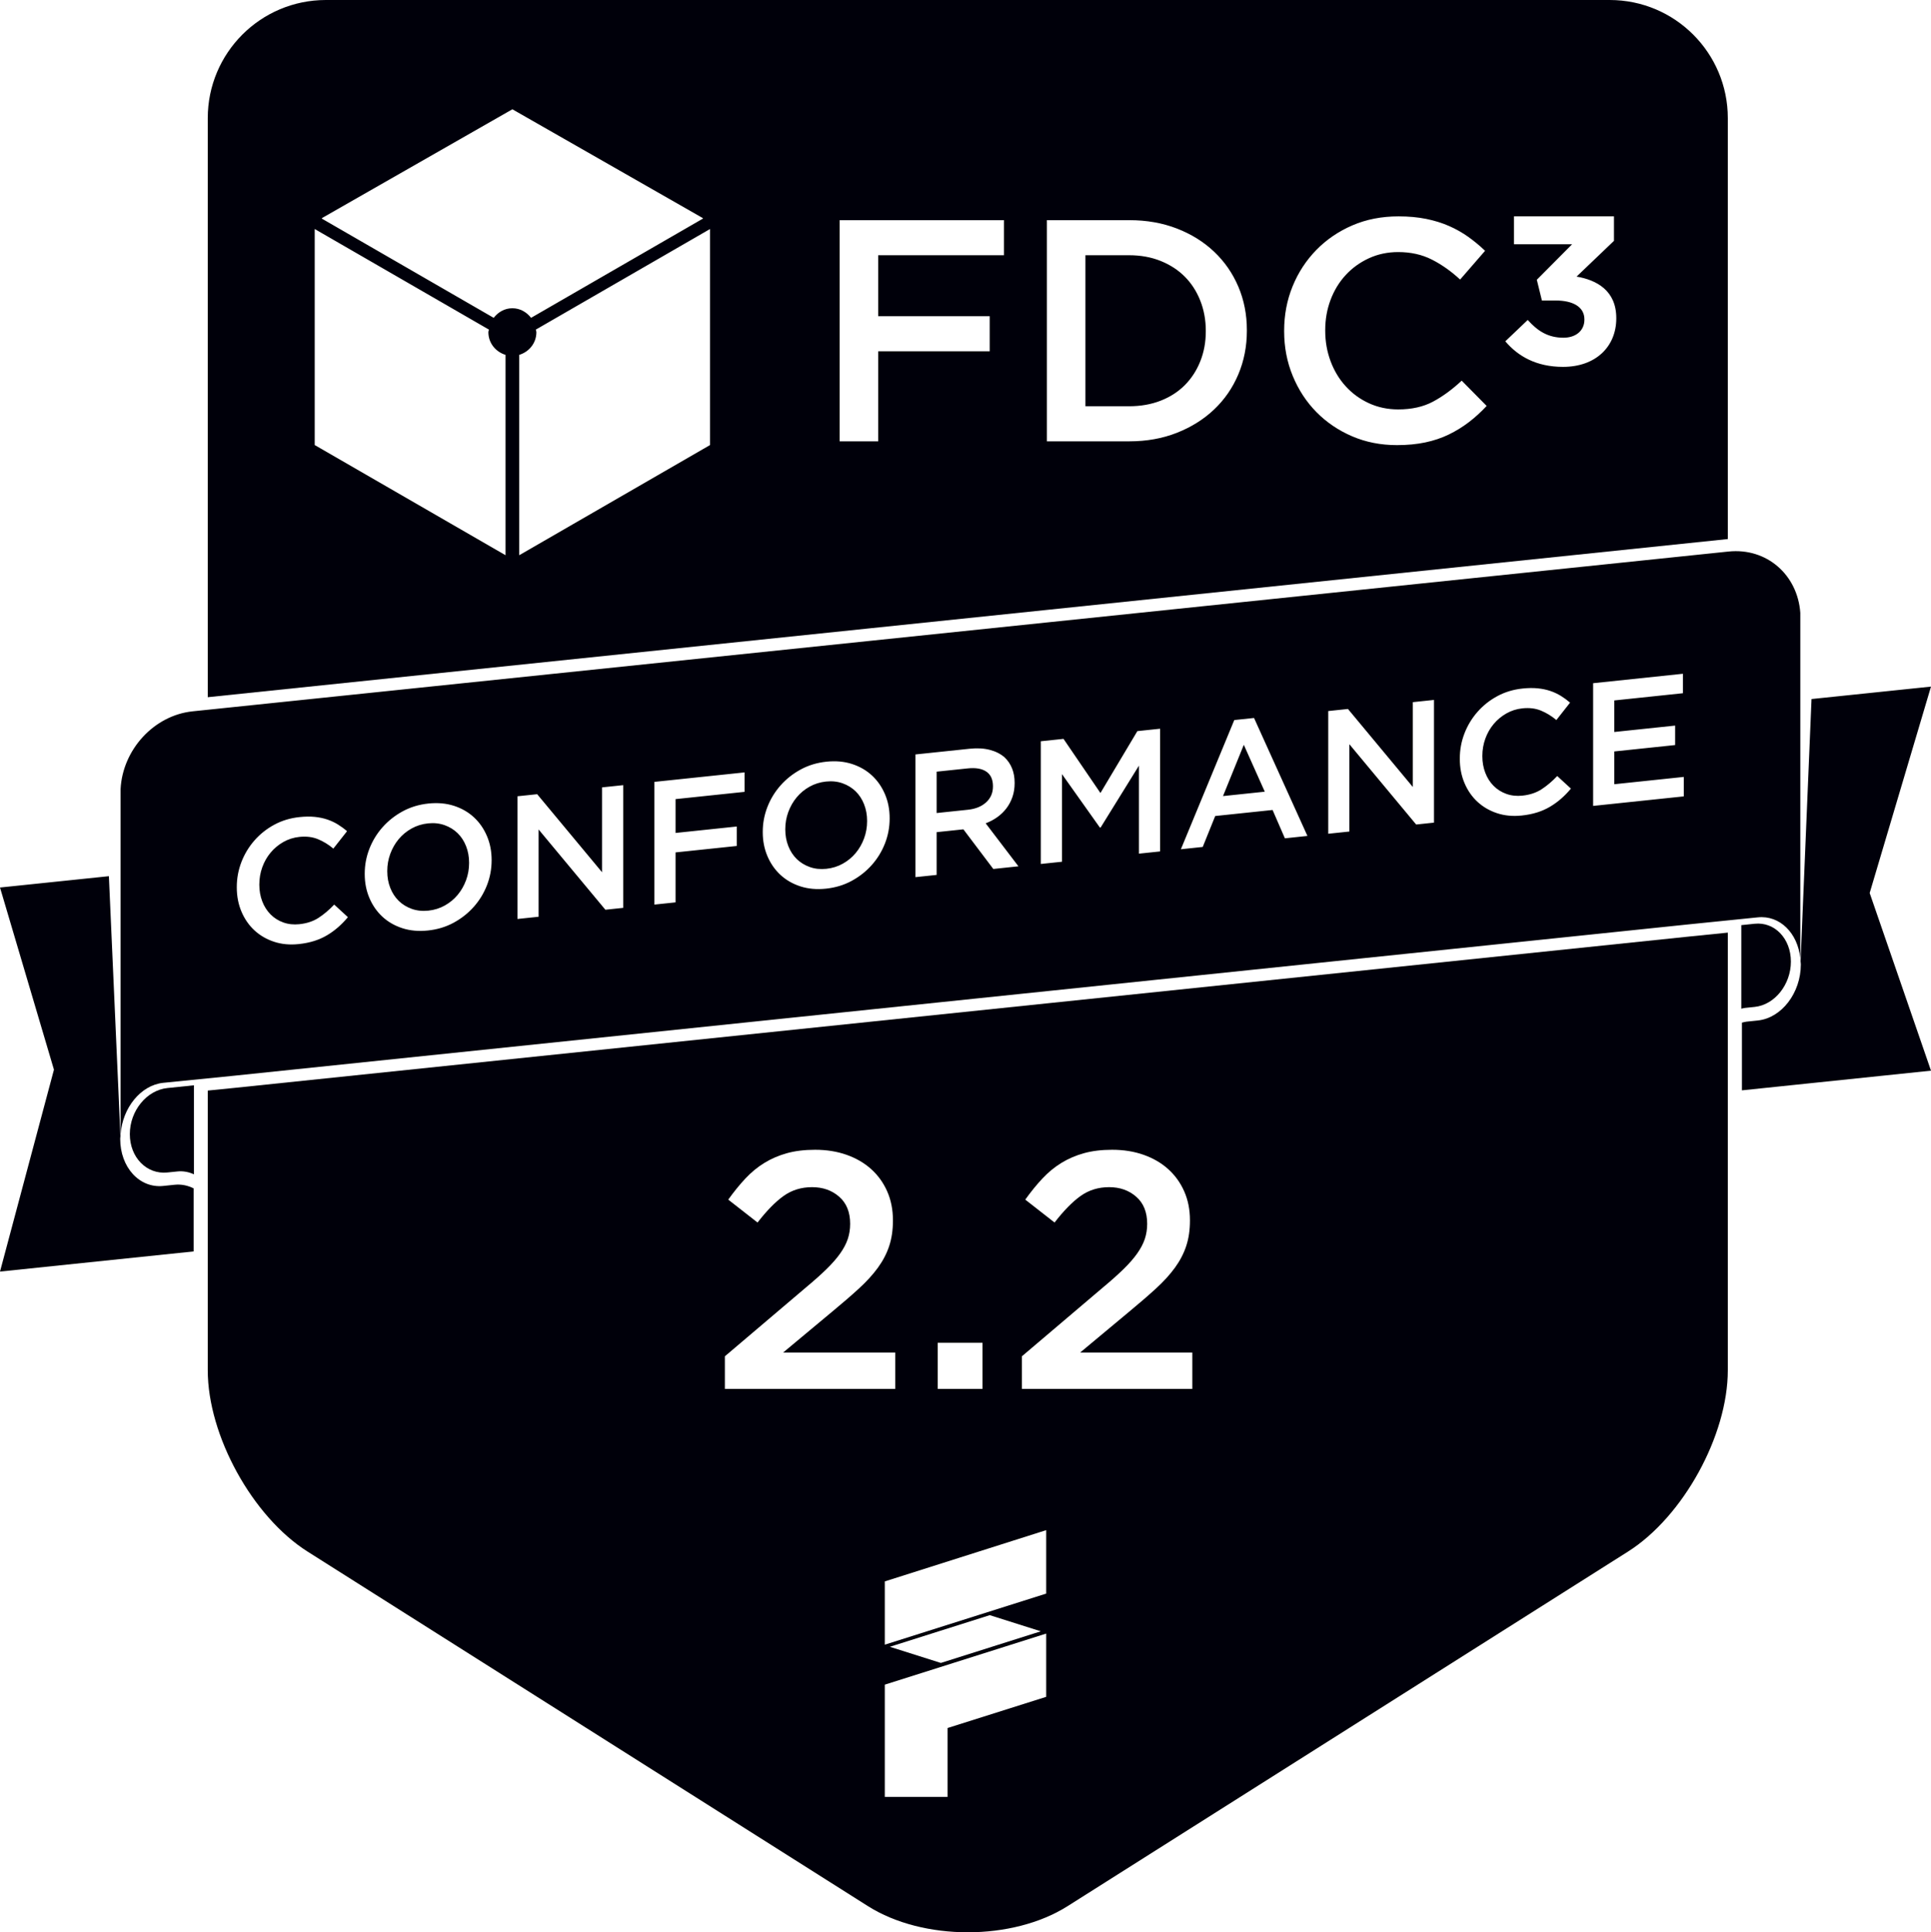 <?xml version="1.0" encoding="UTF-8"?>
<svg xmlns="http://www.w3.org/2000/svg" version="1.1" viewBox="0 0 540 540.296">
  <defs>
    <style>
      .cls-1 {
        fill: #00000a;
      }
    </style>
  </defs>
  <!-- Generator: Adobe Illustrator 28.6.0, SVG Export Plug-In . SVG Version: 1.2.0 Build 709)  -->
  <g>
    <g id="Layer_1">
      <g>
        <path class="cls-1" d="M483.181,383.151v-122.376l-11.473,1.164-177.924,18.51-50.354,5.238-177.923,18.509-7.408.743v78.212c0,18.246,12.5,40.945,27.92,50.7l156.701,99.129c15.42,9.755,40.42,9.755,55.84,0l156.701-99.129c15.419-9.755,27.92-32.454,27.92-50.7h0ZM247.435,471.054l45.13-14.281v17.688l-27.586,8.721v19.259h-17.544v-31.387h0ZM263.106,464.982l-14.268-4.515,27.948-8.844,14.27,4.515-27.95,8.844h0ZM247.435,442.185l45.086-14.318.044-.013v17.738l-45.13,14.281v-17.688h0ZM250.366,388.36h-47.654v-9.121l22.697-19.273c2.26-1.881,4.174-3.588,5.745-5.124,1.568-1.535,2.84-2.992,3.814-4.372.972-1.379,1.679-2.727,2.119-4.042.438-1.316.659-2.727.659-4.232,0-3.258-1.021-5.782-3.061-7.568-2.041-1.787-4.567-2.68-7.581-2.68s-5.667.817-7.958,2.449c-2.293,1.633-4.725,4.113-7.299,7.44l-8.193-6.404c1.569-2.197,3.17-4.166,4.803-5.909,1.632-1.742,3.405-3.199,5.321-4.37,1.914-1.171,4.017-2.075,6.31-2.709,2.291-.633,4.912-.951,7.863-.951,3.203,0,6.137.471,8.806,1.413,2.668.942,4.959,2.277,6.875,4.003,1.914,1.727,3.405,3.799,4.473,6.215,1.067,2.418,1.601,5.102,1.601,8.052v.189c0,2.575-.345,4.913-1.036,7.016-.691,2.104-1.742,4.129-3.155,6.074-1.412,1.947-3.202,3.909-5.368,5.886-2.166,1.978-4.694,4.16-7.581,6.546l-13.561,11.301h31.361v10.171h0ZM274.757,388.36h-12.526v-12.902h12.526v12.902h0ZM333.428,388.36h-47.653v-9.121l22.697-19.273c2.26-1.881,4.174-3.588,5.744-5.124,1.569-1.535,2.84-2.992,3.814-4.372.973-1.379,1.679-2.727,2.119-4.042.439-1.316.66-2.727.66-4.232,0-3.258-1.022-5.782-3.061-7.568-2.041-1.787-4.568-2.68-7.581-2.68s-5.667.817-7.958,2.449c-2.293,1.633-4.725,4.113-7.299,7.44l-8.193-6.404c1.568-2.197,3.169-4.166,4.803-5.909,1.632-1.742,3.405-3.199,5.321-4.37,1.914-1.171,4.017-2.075,6.31-2.709,2.291-.633,4.911-.951,7.863-.951,3.202,0,6.136.471,8.806,1.413,2.668.942,4.959,2.277,6.875,4.003,1.914,1.727,3.405,3.799,4.473,6.215,1.067,2.418,1.601,5.102,1.601,8.052v.189c0,2.575-.346,4.913-1.036,7.016-.691,2.104-1.742,4.129-3.155,6.074-1.412,1.947-3.202,3.909-5.368,5.886-2.166,1.978-4.694,4.16-7.581,6.546l-13.562,11.301h31.361v10.171h0ZM293.784,170.432l189.397-19.704V33.037c0-18.246-14.791-33.037-33.038-33.037H91.136c-18.246,0-33.037,14.791-33.037,33.037v161.912l185.331-19.28,50.354-5.238h0ZM88.008,64.035l48.716,28.126c-.029.255-.15.477-.15.741,0,3.026,2.042,5.487,4.795,6.323v56.023l-53.361-30.807v-60.406h0ZM196.548,61.137l-48.037,27.734c-1.227-1.589-3.063-2.68-5.227-2.68s-3.998,1.091-5.225,2.68l-48.037-27.734v-.15l53.263-30.432,53.263,30.432v.149h0ZM198.561,124.441l-53.36,30.807v-56.023c2.753-.837,4.794-3.297,4.794-6.323,0-.264-.121-.486-.149-.742l48.715-28.126v60.407h0ZM280.747,71.365h-35.161v17.051h31.186v9.806h-31.186v25.179h-10.778v-61.842h45.939v9.806h0ZM420.961,95.436l6.267-5.971c2.838,3.193,5.794,4.967,9.991,4.967,3.429,0,5.853-1.951,5.853-5.026v-.119c0-3.37-3.015-5.263-8.099-5.263h-3.784l-1.419-5.795,9.873-9.934h-16.258v-7.797h27.956v6.851l-10.457,9.993c5.614.946,11.107,3.903,11.107,11.591v.118c0,7.803-5.671,13.532-14.89,13.532-7.449,0-12.592-2.953-16.14-7.147h0ZM359.109,92.48c0-4.418.786-8.555,2.359-12.413,1.572-3.857,3.781-7.244,6.626-10.16,2.844-2.915,6.211-5.212,10.098-6.891,3.887-1.679,8.186-2.518,12.898-2.518,2.827,0,5.403.236,7.731.707,2.326.472,4.461,1.135,6.405,1.988,1.943.854,3.739,1.87,5.389,3.048,1.648,1.179,3.209,2.474,4.682,3.887l-6.979,8.04c-2.474-2.297-5.095-4.153-7.863-5.566-2.769-1.414-5.919-2.121-9.453-2.121-2.946,0-5.669.575-8.172,1.723-2.504,1.149-4.669,2.71-6.493,4.683-1.827,1.974-3.24,4.284-4.241,6.935-1.002,2.65-1.502,5.477-1.502,8.481v.177c0,3.004.5,5.846,1.502,8.525,1.001,2.681,2.414,5.022,4.241,7.024,1.824,2.003,3.989,3.578,6.493,4.726,2.503,1.148,5.226,1.723,8.172,1.723,3.768,0,7.008-.721,9.718-2.165,2.708-1.442,5.389-3.401,8.04-5.875l6.979,7.068c-1.591,1.709-3.255,3.225-4.992,4.55-1.738,1.325-3.608,2.474-5.61,3.445-2.003.972-4.196,1.709-6.581,2.209-2.386.5-5.022.751-7.908.751-4.535,0-8.717-.826-12.545-2.474-3.829-1.648-7.15-3.901-9.965-6.758-2.814-2.856-5.023-6.229-6.626-10.116-1.602-3.887-2.403-8.039-2.403-12.457v-.176h0ZM315.82,123.401h-23.059v-61.842h23.059c4.828,0,9.261.781,13.296,2.341,4.033,1.561,7.509,3.725,10.425,6.493,2.915,2.769,5.168,6.023,6.758,9.762,1.59,3.741,2.386,7.79,2.386,12.148v.177c0,4.359-.796,8.423-2.386,12.191-1.59,3.77-3.843,7.039-6.758,9.807-2.916,2.769-6.392,4.947-10.425,6.538-4.035,1.59-8.468,2.385-13.296,2.385h0ZM315.731,71.365h-12.191v42.229h12.191c3.239,0,6.185-.516,8.835-1.551,2.65-1.035,4.903-2.483,6.758-4.347,1.856-1.864,3.298-4.082,4.329-6.655,1.03-2.573,1.547-5.367,1.547-8.383v-.178c0-3.017-.517-5.826-1.547-8.428-1.031-2.602-2.473-4.834-4.329-6.697-1.855-1.864-4.108-3.327-6.758-4.393-2.65-1.064-5.596-1.597-8.835-1.597h0Z"/>
        <path class="cls-1" d="M500.82,268.875c0-6.422-4.534-11.159-10.127-10.582l-3.737.387v23.37c.353-.079.697-.187,1.06-.224l.233-.024,2.444-.253c5.593-.578,10.127-6.252,10.127-12.674h0Z"/>
        <path class="cls-1" d="M54.236,303.467l-7.425.765c-5.801.598-10.504,6.368-10.504,12.888s4.703,11.321,10.504,10.723l2.536-.261.241-.025c1.682-.173,3.245.154,4.648.802v-24.892h0Z"/>
        <path class="cls-1" d="M522.852,249.7l17.148-57.713-33.412,3.475-3.064,73.323c.016.301.076.582.076.89,0,7.961-5.388,14.977-12.033,15.669l-2.905.301-.278.029c-.43.046-.839.177-1.257.273v18.929l52.873-5.5-17.148-49.676h0ZM503.452,267.938v-96.588c-.763-10.651-9.415-18.242-20.092-17.131l-189.576,19.722-50.354,5.239-189.575,19.722c-10.821,1.125-19.582,10.752-20.134,21.745v96.536c.536-7.424,5.639-13.755,11.928-14.41l19.858-1.99,177.923-18.51,50.354-5.238,177.924-18.51,19.859-2.016c6.144-.639,11.155,4.379,11.885,11.429h0ZM72.519,247.296v.098c0,1.666.274,3.214.824,4.643.549,1.429,1.325,2.647,2.327,3.652,1.001,1.006,2.189,1.755,3.563,2.248,1.374.493,2.868.654,4.485.484,2.067-.217,3.845-.804,5.332-1.761,1.486-.957,2.957-2.198,4.412-3.723l3.83,3.518c-.873,1.04-1.786,1.977-2.739,2.812-.954.836-1.98,1.581-3.079,2.236-1.099.654-2.303,1.19-3.612,1.605-1.308.414-2.755.706-4.338.872-2.49.262-4.784.045-6.884-.649-2.102-.693-3.924-1.752-5.469-3.174-1.544-1.423-2.756-3.166-3.636-5.231-.879-2.064-1.318-4.321-1.318-6.772v-.098c0-2.451.431-4.791,1.294-7.023.863-2.23,2.075-4.237,3.636-6.018,1.56-1.782,3.408-3.251,5.541-4.406s4.492-1.869,7.078-2.141c1.551-.163,2.965-.18,4.242-.054,1.276.128,2.448.373,3.515.734,1.066.362,2.052.822,2.957,1.38.904.559,1.761,1.187,2.569,1.887l-3.83,4.863c-1.357-1.132-2.795-2.01-4.314-2.635-1.52-.624-3.248-.835-5.187-.631-1.617.17-3.111.646-4.485,1.427-1.374.782-2.562,1.773-3.563,2.972-1.002,1.201-1.778,2.564-2.327,4.093-.55,1.528-.824,3.125-.824,4.792h0ZM137.48,240.566c0,2.418-.436,4.743-1.309,6.975-.872,2.232-2.101,4.24-3.684,6.024-1.584,1.784-3.459,3.264-5.624,4.439-2.165,1.175-4.557,1.9-7.174,2.175-2.618.275-5.01.061-7.175-.643-2.166-.703-4.024-1.774-5.575-3.212-1.552-1.438-2.764-3.181-3.636-5.23-.873-2.048-1.309-4.282-1.309-6.7v-.098c0-2.418.436-4.743,1.309-6.975.872-2.232,2.1-4.24,3.684-6.024,1.583-1.784,3.458-3.263,5.624-4.439,2.165-1.175,4.557-1.9,7.175-2.176,2.617-.275,5.009-.06,7.174.643,2.165.704,4.024,1.775,5.576,3.213,1.551,1.438,2.763,3.182,3.635,5.23.873,2.049,1.309,4.282,1.309,6.7v.098h0ZM174.276,253.854l-4.984.523-18.674-22.446v24.409l-5.915.622v-34.31l5.516-.58,18.142,21.816v-23.723l5.915-.622v34.311h0ZM208.211,221.417l-19.295,2.028v9.46l17.113-1.799v5.441l-17.113,1.799v13.969l-5.915.622v-34.311l25.21-2.649v5.44h0ZM248.787,228.867c0,2.419-.436,4.744-1.309,6.975-.872,2.232-2.101,4.24-3.684,6.024-1.584,1.784-3.459,3.264-5.624,4.439-2.165,1.175-4.557,1.9-7.175,2.175-2.618.275-5.01.061-7.175-.642-2.165-.704-4.023-1.775-5.575-3.213-1.551-1.438-2.763-3.181-3.636-5.23-.872-2.048-1.309-4.282-1.309-6.7v-.098c0-2.418.437-4.743,1.309-6.975.873-2.232,2.101-4.24,3.685-6.024,1.583-1.784,3.458-3.263,5.623-4.439,2.165-1.175,4.557-1.9,7.175-2.175,2.618-.276,5.01-.061,7.175.642,2.165.704,4.024,1.775,5.575,3.213,1.552,1.438,2.764,3.182,3.636,5.23.873,2.049,1.309,4.282,1.309,6.7v.098h0ZM275.644,230.211l9.163,12.025-7.03.739-8.364-11.08-.097.01-7.391.777v11.959l-5.915.622v-34.31l15.126-1.59c2.133-.224,4.023-.12,5.672.311,1.648.431,3.021,1.128,4.12,2.091.905.853,1.6,1.874,2.085,3.065s.727,2.538.727,4.04v.098c0,1.406-.202,2.693-.606,3.863-.404,1.17-.962,2.225-1.672,3.166-.712.94-1.56,1.765-2.546,2.473-.986.708-2.077,1.289-3.272,1.741h0ZM324.414,238.074l-5.915.621v-24.605l-10.714,17.301-.194.02-10.616-14.961v24.507l-5.915.622v-34.31l6.351-.668,10.326,15.139,10.326-17.309,6.351-.668v34.311h0ZM365.621,233.742l-6.303.663-3.442-7.922-16.046,1.687-3.491,8.65-6.108.642,14.932-36.125,5.526-.58,14.932,32.985h0ZM401.01,230.023l-4.983.524-18.675-22.447v24.409l-5.914.622v-34.31l5.515-.58,18.143,21.816v-23.723l5.914-.621v34.31h0ZM414.535,211.348v.098c0,1.667.275,3.215.825,4.644.549,1.429,1.324,2.646,2.327,3.652,1.001,1.006,2.189,1.755,3.563,2.247,1.373.493,2.868.655,4.484.485,2.068-.218,3.846-.804,5.333-1.762,1.486-.956,2.957-2.197,4.411-3.723l3.83,3.519c-.872,1.04-1.786,1.977-2.739,2.812-.953.836-1.98,1.581-3.078,2.235-1.099.655-2.303,1.19-3.612,1.605-1.309.415-2.756.706-4.339.873-2.489.261-4.783.045-6.884-.649s-3.924-1.752-5.468-3.175c-1.545-1.422-2.757-3.166-3.636-5.23-.879-2.064-1.319-4.322-1.319-6.772v-.098c0-2.451.431-4.792,1.295-7.023.863-2.23,2.074-4.237,3.636-6.019,1.56-1.781,3.408-3.25,5.541-4.405,2.133-1.156,4.492-1.869,7.078-2.141,1.551-.163,2.964-.181,4.242-.054,1.276.128,2.448.372,3.514.733,1.067.362,2.052.823,2.957,1.381.905.559,1.762,1.187,2.57,1.886l-3.83,4.863c-1.357-1.132-2.796-2.01-4.315-2.634-1.519-.625-3.248-.835-5.187-.631-1.616.169-3.111.645-4.484,1.427-1.374.781-2.562,1.772-3.563,2.972-1.003,1.2-1.778,2.564-2.327,4.092-.55,1.528-.825,3.126-.825,4.792h0ZM470.868,222.681l-25.355,2.664v-34.31l25.112-2.639v5.44l-19.197,2.018v8.823l17.016-1.789v5.441l-17.016,1.788v9.166l19.44-2.043v5.441h0ZM342.011,222.598l11.684-1.228-5.866-13.108-5.818,14.336h0ZM270.678,226.419c2.139-.225,3.841-.92,5.105-2.087,1.265-1.166,1.897-2.636,1.897-4.408v-.098c0-1.87-.616-3.225-1.848-4.064-1.232-.838-2.966-1.14-5.203-.905l-8.704.915v11.567l8.753-.92h0ZM241.639,234.422c.564-1.53.846-3.128.846-4.795v-.098c0-1.666-.282-3.213-.846-4.641-.563-1.427-1.352-2.634-2.365-3.623-1.014-.988-2.229-1.734-3.644-2.239-1.417-.505-2.961-.669-4.635-.494-1.674.176-3.21.656-4.61,1.441-1.4.784-2.599,1.776-3.596,2.976-.998,1.2-1.778,2.564-2.342,4.093-.563,1.53-.844,3.128-.844,4.794v.098c0,1.667.281,3.214.844,4.642.564,1.428,1.352,2.635,2.366,3.623,1.013.989,2.228,1.735,3.645,2.239,1.416.506,2.96.669,4.634.494,1.674-.176,3.211-.656,4.61-1.441,1.4-.784,2.599-1.776,3.596-2.976.998-1.199,1.778-2.564,2.341-4.093h0ZM130.333,246.121c.563-1.53.845-3.128.845-4.795v-.098c0-1.666-.282-3.213-.845-4.641-.564-1.427-1.352-2.635-2.366-3.623-1.013-.988-2.228-1.734-3.644-2.24-1.417-.504-2.961-.669-4.634-.493-1.674.176-3.211.656-4.61,1.441-1.4.784-2.599,1.776-3.597,2.975-.998,1.2-1.778,2.564-2.341,4.094-.564,1.53-.845,3.128-.845,4.794v.098c0,1.667.281,3.214.845,4.641.563,1.428,1.352,2.636,2.365,3.624,1.014.989,2.229,1.735,3.645,2.239,1.416.505,2.96.669,4.635.493,1.673-.176,3.21-.656,4.61-1.44,1.399-.784,2.598-1.776,3.595-2.976.998-1.199,1.778-2.564,2.342-4.093h0ZM33.615,318.442c0-.27.054-.527.066-.795l-3.231-72.652-30.45,3.168,15.087,50.931L0,355.552l54.154-5.634v-17.633l-0.0.002c-1.608-.801-3.397-1.21-5.324-1.01l-.277.028-2.905.303c-6.646.691-12.034-5.204-12.034-13.166h0Z"/>
      </g>
    </g>
  </g>
</svg>